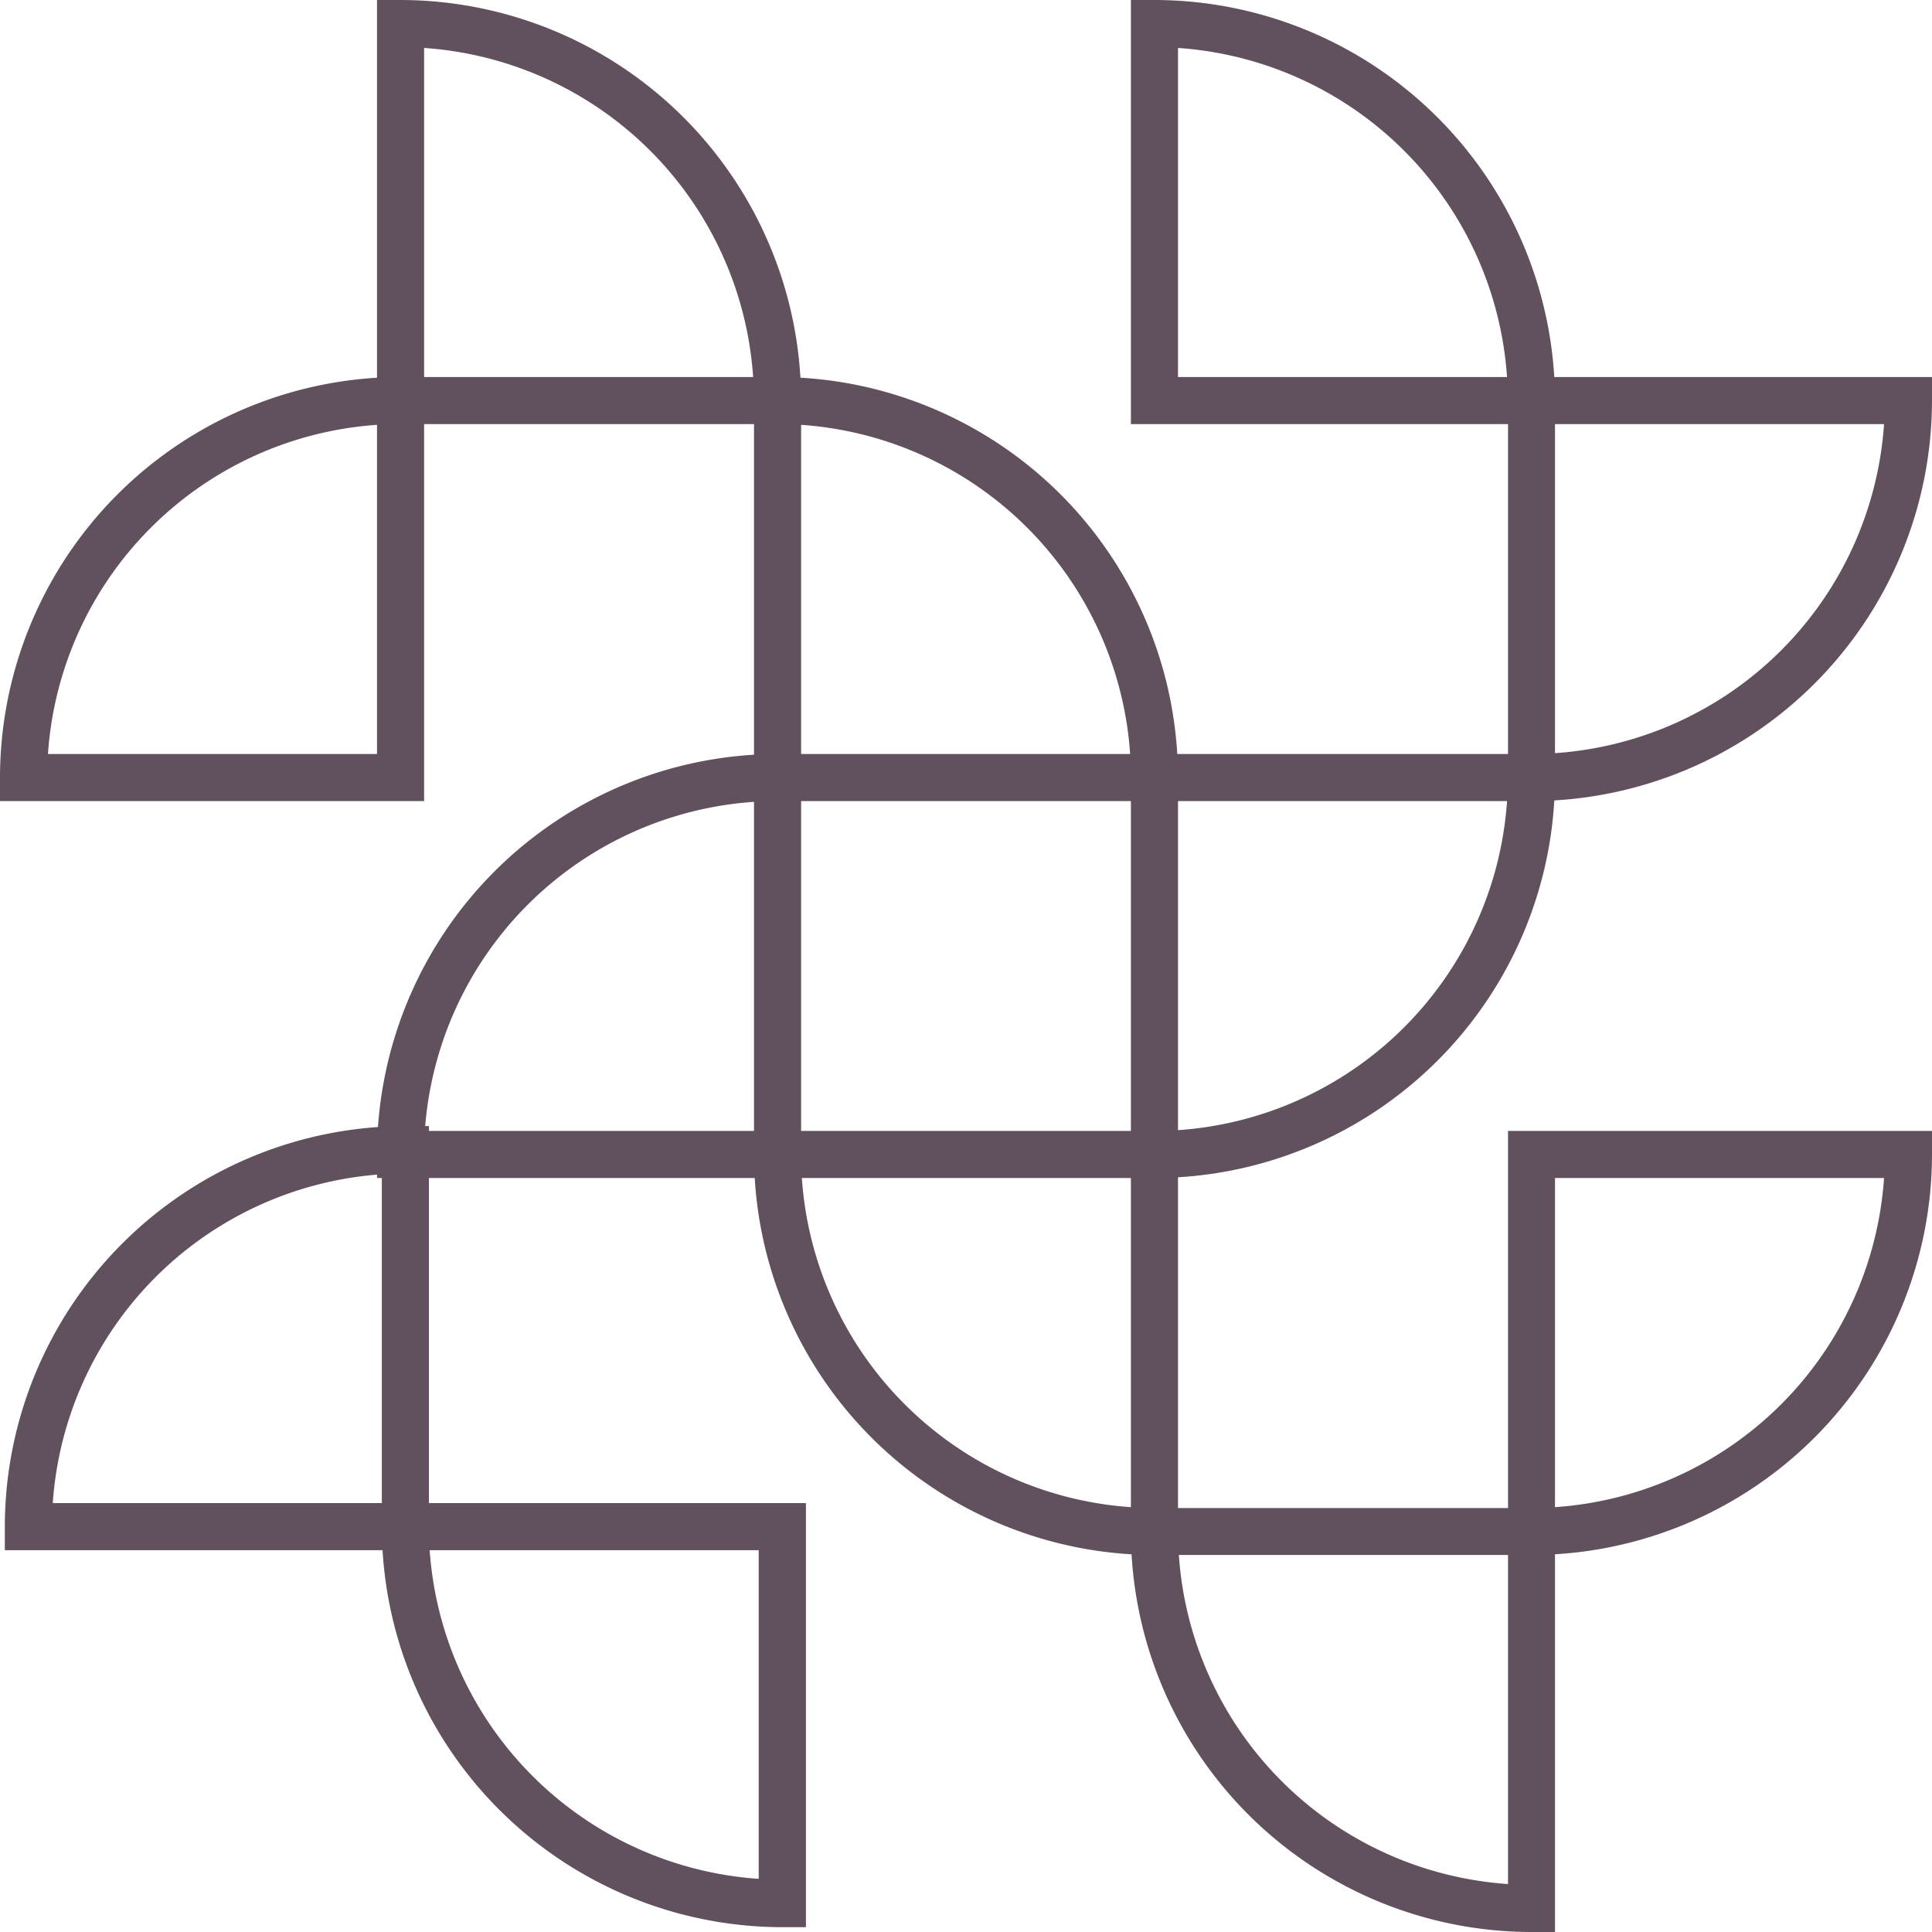 <svg xmlns="http://www.w3.org/2000/svg" viewBox="0 0 156.3 156.3"><defs><style>.cls-1{fill:#61505d;}</style></defs><title>Ativo 4logo</title><g id="Camada_2" data-name="Camada 2"><g id="Camada_1-2" data-name="Camada 1"><path class="cls-1" d="M95.3,64.81H61V30.5H62.9A32.43,32.43,0,0,1,95.3,62.9ZM64.81,61H91.43A28.65,28.65,0,0,0,64.81,34.37Z"/><path class="cls-1" d="M93.4,95.3H91.49V61H125.8V62.9A32.43,32.43,0,0,1,93.4,95.3Zm1.9-30.49V91.43a28.64,28.64,0,0,0,26.62-26.62Z"/><path class="cls-1" d="M125.8,34.31H91.49V0H93.4a32.44,32.44,0,0,1,32.4,32.4ZM95.3,30.5h26.62A28.63,28.63,0,0,0,95.3,3.88Z"/><path class="cls-1" d="M123.89,64.81H122V30.5H156.3v1.9A32.45,32.45,0,0,1,123.89,64.81Zm1.91-30.5V60.93a28.63,28.63,0,0,0,26.62-26.62Z"/><path class="cls-1" d="M95.3,125.8H93.4A32.44,32.44,0,0,1,61,93.4V91.49H95.3ZM64.87,95.3a28.64,28.64,0,0,0,26.62,26.63V95.3Z"/><path class="cls-1" d="M123.89,125.8H122V91.49H156.3V93.4A32.44,32.44,0,0,1,123.89,125.8Zm1.91-30.5v26.63A28.64,28.64,0,0,0,152.42,95.3Z"/><path class="cls-1" d="M125.8,156.3h-1.91a32.44,32.44,0,0,1-32.4-32.4V122H125.8ZM95.37,125.8A28.63,28.63,0,0,0,122,152.42V125.8Z"/><path class="cls-1" d="M64.81,95.3H30.5V93.4A32.44,32.44,0,0,1,62.9,61h1.91ZM34.37,91.49H61V64.87A28.64,28.64,0,0,0,34.37,91.49Z"/><path class="cls-1" d="M65.2,155.91H63.29a32.44,32.44,0,0,1-32.4-32.41v-1.9H65.2Zm-30.44-30.5A28.64,28.64,0,0,0,61.38,152V125.41Z"/><path class="cls-1" d="M34.7,125.41H.39V123.5a32.44,32.44,0,0,1,32.4-32.4H34.7ZM4.27,121.6H30.89V95A28.63,28.63,0,0,0,4.27,121.6Z"/><path class="cls-1" d="M64.81,34.31H30.5V0h1.9A32.45,32.45,0,0,1,64.81,32.4ZM34.31,30.5H60.93A28.63,28.63,0,0,0,34.31,3.88Z"/><path class="cls-1" d="M34.31,64.81H0V62.9A32.44,32.44,0,0,1,32.4,30.5h1.91ZM3.88,61H30.5V34.37A28.64,28.64,0,0,0,3.88,61Z"/></g></g></svg>